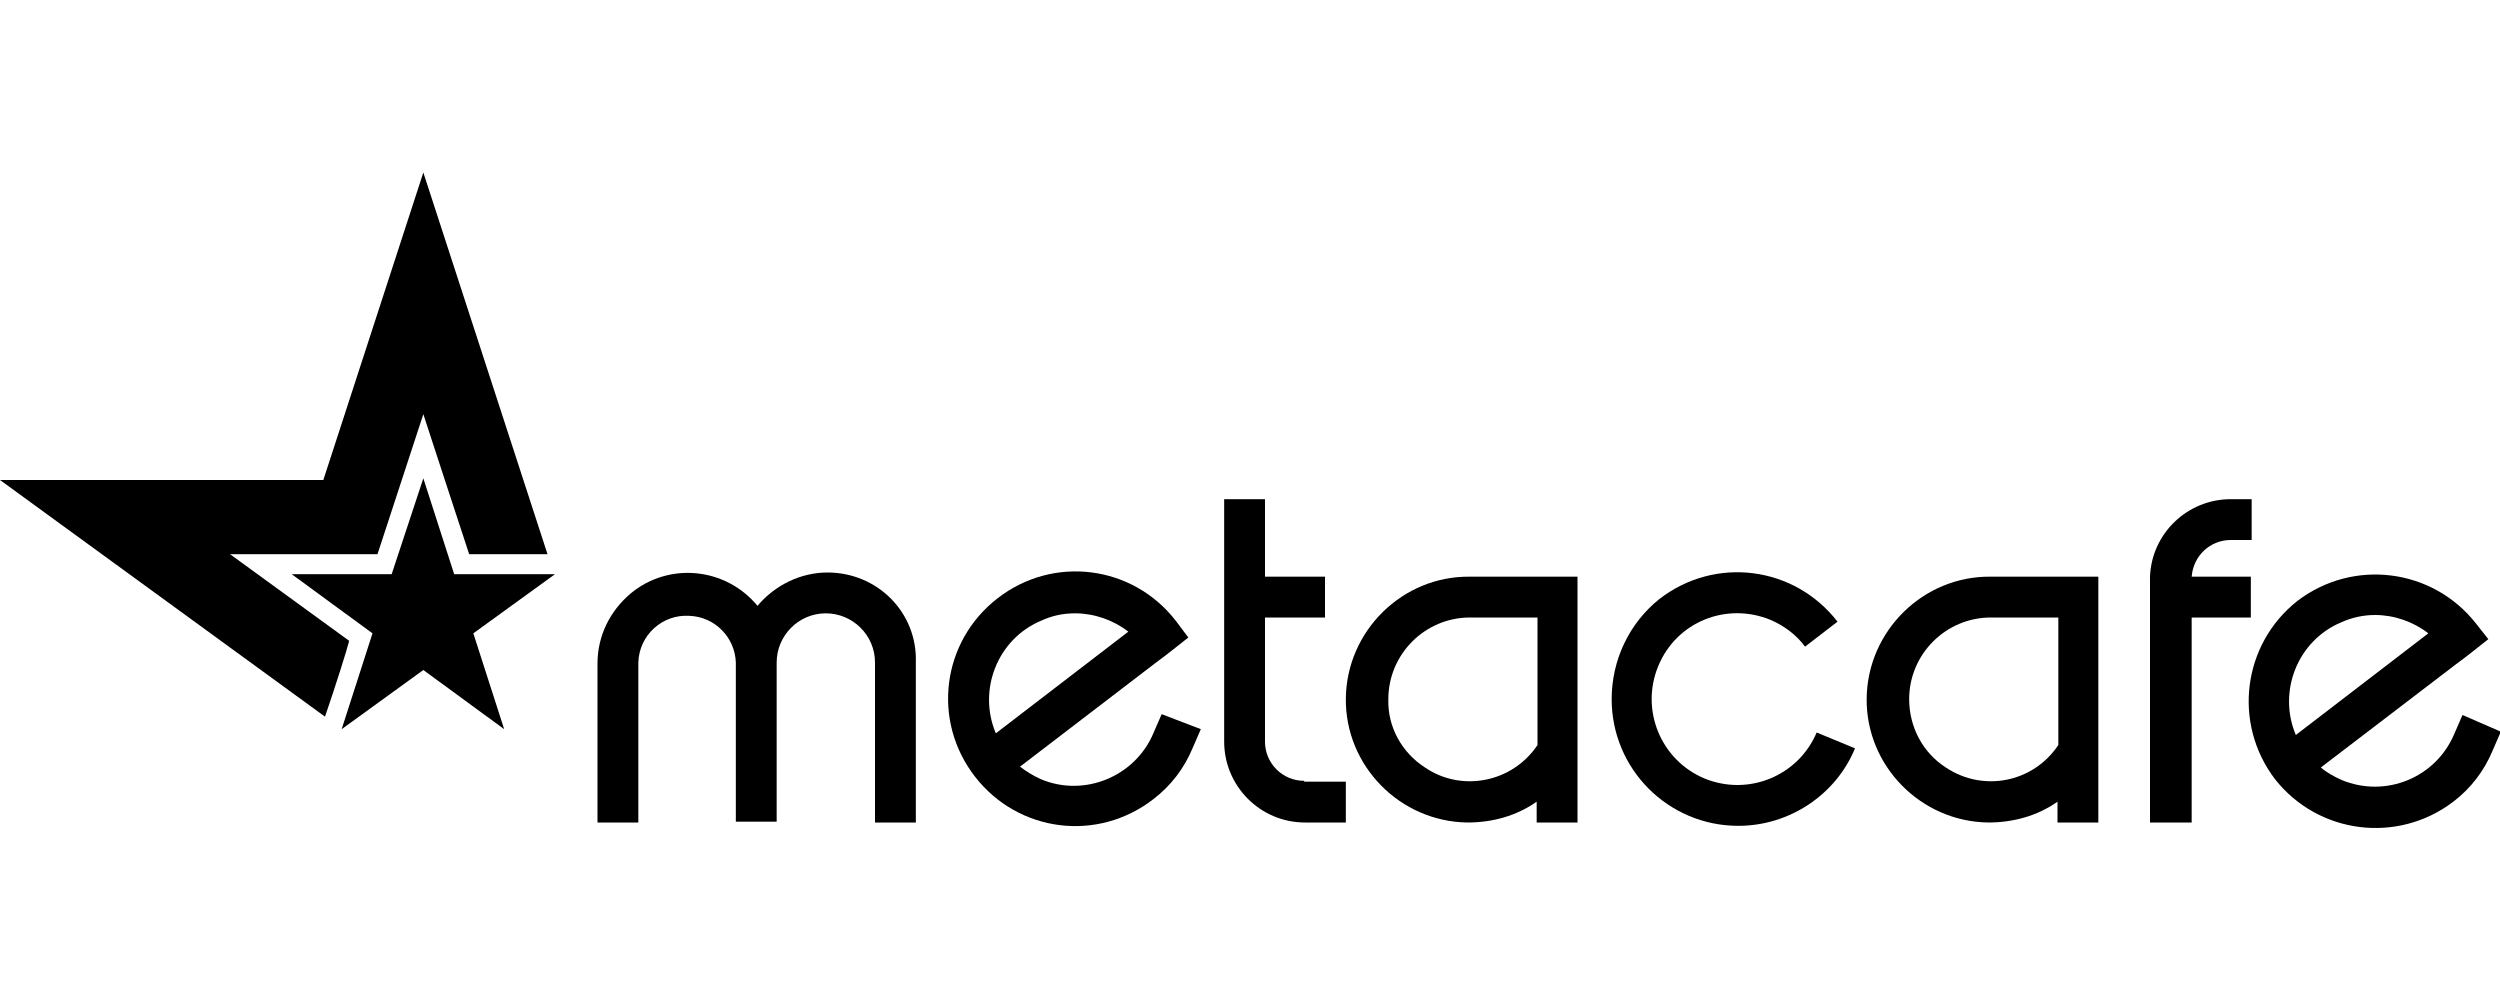 <?xml version="1.0" encoding="utf-8"?>
<!-- Generator: Adobe Illustrator 23.0.6, SVG Export Plug-In . SVG Version: 6.00 Build 0)  -->
<svg version="1.1" id="Layer_1" xmlns="http://www.w3.org/2000/svg" xmlns:xlink="http://www.w3.org/1999/xlink" x="0px" y="0px"
	 viewBox="0 0 300 120" style="enable-background:new 0 0 300 120;" xml:space="preserve">
<title>metacafe</title>
<polyline points="60.5,87.5 56.8,76 66.6,68.9 54.5,68.9 50.8,57.4 47,68.9 35,68.9 44.7,76 41,87.5 50.8,80.4 60.5,87.5 "/>
<path d="M41.9,76.9L27.6,66.5h17.7l5.5-16.8c0,0,4.7,14.4,5.5,16.8h9.4L50.8,20.7l-12,36.9H0L39,86C40.3,82.2,41.6,78.1,41.9,76.9"
	/>
<path d="M193.4,83.9c0,8.4,6.8,15.2,15.2,15.2c6.1,0,11.7-3.7,14-9.3l-4.6-1.9c-2.2,5.2-8.2,7.7-13.5,5.5c-5.2-2.2-7.7-8.2-5.5-13.5
	s8.2-7.7,13.5-5.5c1.6,0.7,3.1,1.8,4.1,3.2l3.9-3c-5.2-6.7-14.7-7.9-21.4-2.7C195.5,74.8,193.4,79.2,193.4,83.9"/>
<path d="M176.4,69.2c-8.1-0.1-14.8,6.5-14.9,14.6c-0.1,8.1,6.5,14.8,14.6,14.9c3,0,5.9-0.8,8.3-2.5v2.5h4.9V69.2H176.4 M166.6,83.9
	c0-5.4,4.4-9.8,9.8-9.8h8.1v15.3c-3,4.5-9.1,5.7-13.5,2.7C168.2,90.3,166.5,87.2,166.6,83.9"/>
<path d="M238.9,69.2c-8.1-0.1-14.8,6.5-14.9,14.6c-0.1,8.1,6.5,14.8,14.6,14.9c3,0,5.9-0.8,8.3-2.5v2.5h4.9V69.2H238.9 M229.1,83.9
	c0-5.4,4.4-9.8,9.8-9.8h8.1v15.3c-3,4.5-9,5.7-13.5,2.7C230.7,90.3,229.1,87.2,229.1,83.9"/>
<path d="M99.3,68.7c-3.2,0-6.3,1.5-8.4,4c-3.8-4.6-10.6-5.3-15.2-1.5c-2.5,2.1-4,5.1-4,8.4v19.1h4.9V79.5c0.1-3.3,2.9-5.8,6.1-5.6
	c3.1,0.1,5.5,2.6,5.6,5.6v19.1h4.9V79.5c0-3.2,2.6-5.9,5.9-5.9c3.2,0,5.9,2.6,5.9,5.9v19.2h4.9V79.5
	C110.1,73.5,105.3,68.7,99.3,68.7"/>
<path d="M156.5,93.7c-2.6,0-4.7-2.1-4.7-4.7V74.1h7.2v-4.9h-7.2v-9.3h-4.9V89c0,5.3,4.3,9.7,9.7,9.7h4.9v-4.9H156.5"/>
<path d="M267.7,64.8h2.5v-4.9h-2.5c-5.2,0-9.5,4.1-9.7,9.3l0,0v29.5h5V74.1h7.1v-4.9H263C263.2,66.7,265.2,64.8,267.7,64.8"/>
<path d="M139.4,85.7l-1,2.3c-2.2,5.2-8.3,7.7-13.5,5.5c-0.9-0.4-1.7-0.9-2.5-1.5l16.2-12.4l0,0l1.2-0.9l0.9-0.7l0,0l1.9-1.5l-1.5-2
	c-5.2-6.7-14.7-7.9-21.4-2.7c-6.7,5.2-7.9,14.7-2.7,21.4c5.2,6.7,14.7,7.9,21.4,2.7c2.1-1.6,3.7-3.7,4.7-6.1l1-2.3L139.4,85.7
	 M129,73.6c2.3,0,4.6,0.8,6.4,2.2L119.5,88c-2.2-5.2,0.2-11.3,5.4-13.5C126.2,73.9,127.5,73.6,129,73.6"/>
<path d="M295.5,85.8l-1,2.3c-2.2,5.2-8.2,7.7-13.5,5.5c-0.9-0.4-1.8-0.9-2.5-1.5l16.1-12.3l0,0l1.2-0.9l0.9-0.7l0,0l1.9-1.5
	l-1.5-1.9c-5.2-6.6-14.7-7.8-21.4-2.7c-6.6,5.2-7.8,14.7-2.7,21.4c5.2,6.6,14.7,7.8,21.4,2.7c2.1-1.6,3.7-3.7,4.7-6.1l1-2.3
	L295.5,85.8 M285,73.8c2.3,0,4.6,0.8,6.4,2.2l-15.9,12.2c-2.2-5.2,0.2-11.3,5.4-13.5C282.2,74.1,283.6,73.8,285,73.8"/>
</svg>
